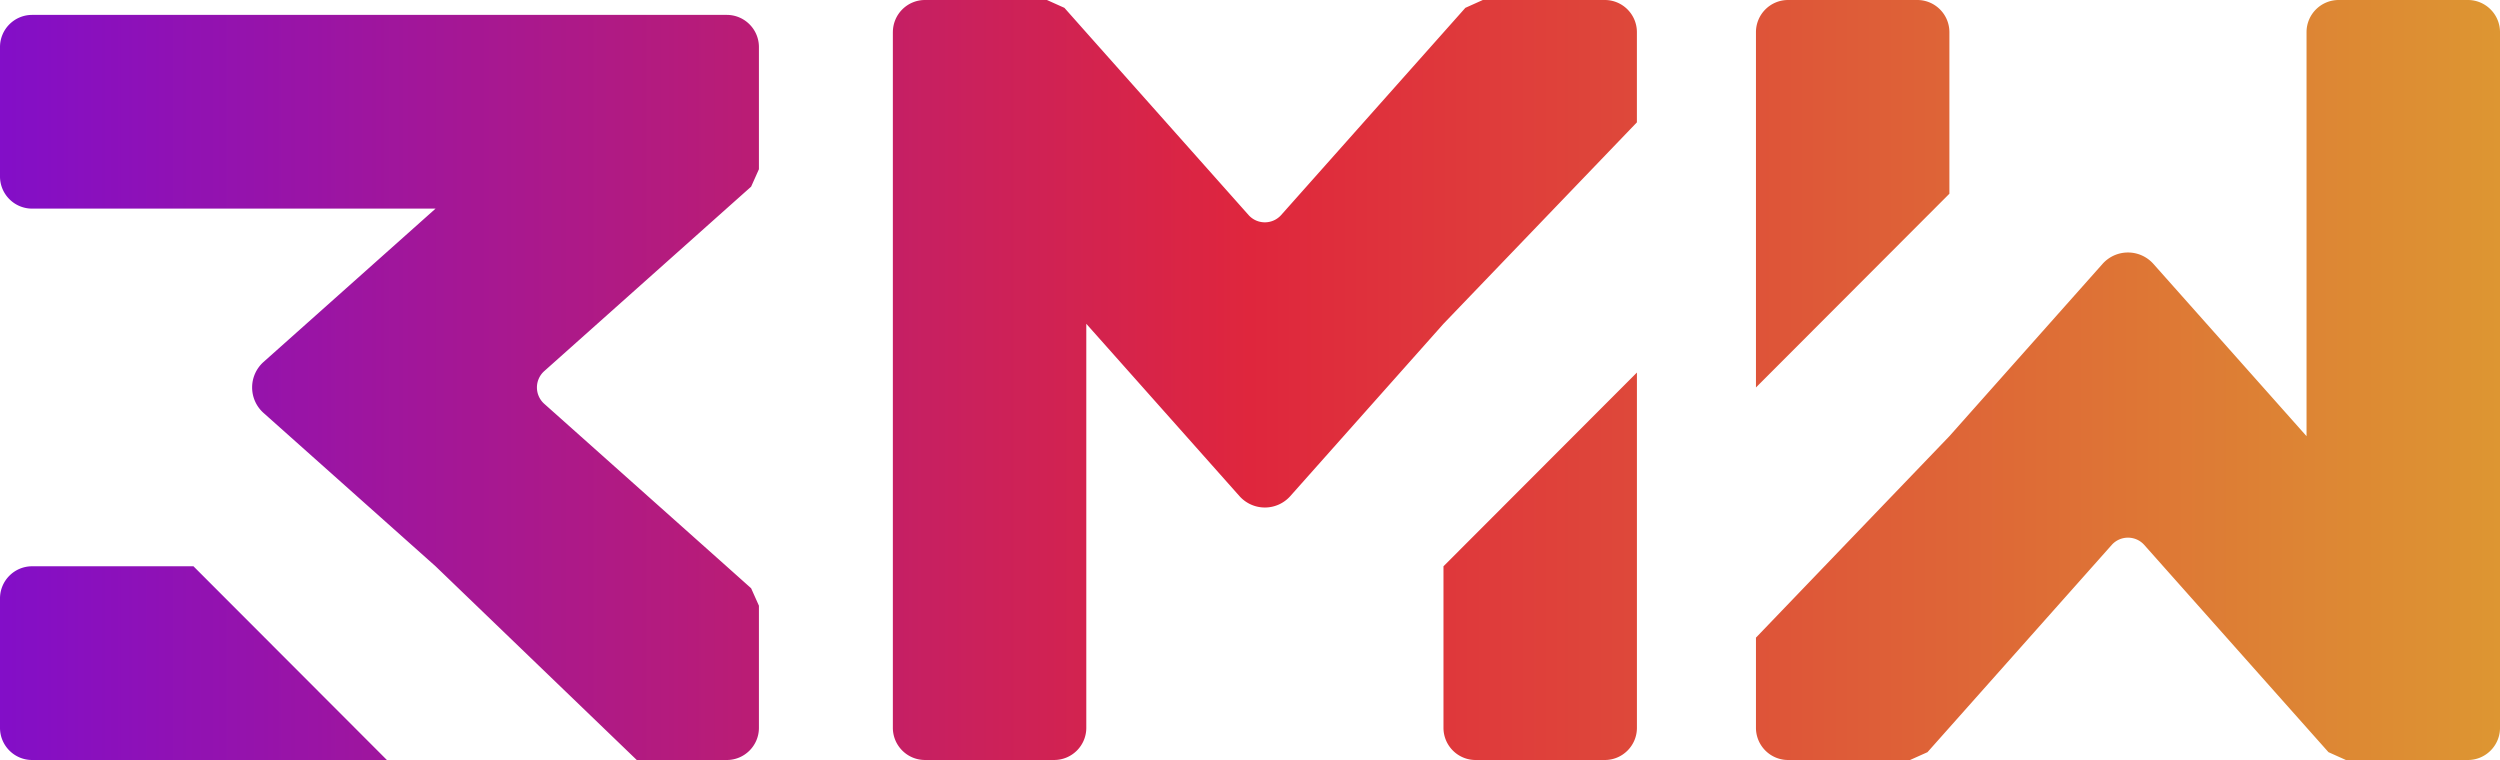 <svg height="100%" viewBox="0 0 125 38" width="100%">
  <linearGradient id="x">
    <stop offset="0%" style="stop-color:#820ec9" />
    <stop offset="50%" style="stop-color:#df263d" />
    <stop offset="100%" style="stop-color:#dd9732" />
  </linearGradient>
  <path
    d="M125 36.391V1.61C125 .72 124.28 0 123.394 0h-6.46c-.887 0-1.607.72-1.607 1.609v20.2l-2.453-2.76-5.204-5.854a1.702 1.702 0 0 0-2.543 0l-5.204 5.854-2.453 2.76-9.672 10.073v4.509c0 .888.72 1.609 1.606 1.609h6.098l.872-.391 1.096-1.233 8.112-9.125c.435-.49 1.2-.49 1.634 0l8.111 9.125 1.097 1.233.871.391h6.099c.887 0 1.606-.72 1.606-1.609M97.47 9.686V1.61C97.47.72 96.75 0 95.864 0h-6.46c-.887 0-1.606.72-1.606 1.609v17.764l9.672-9.687M44.643 1.61V36.39c0 .888.72 1.609 1.606 1.609h6.46c.887 0 1.606-.72 1.606-1.609v-20.2l2.454 2.76 5.203 5.854a1.701 1.701 0 0 0 2.544 0l5.203-5.853 2.454-2.76 9.672-10.074V1.609C81.845.72 81.125 0 80.24 0H74.14l-.872.392-1.096 1.233-8.112 9.124c-.435.49-1.2.49-1.634 0l-8.112-9.124L53.22.392 52.347 0H46.25c-.887 0-1.606.72-1.606 1.609m27.53 26.705v8.077c0 .888.72 1.609 1.606 1.609h6.46c.887 0 1.606-.72 1.606-1.609V18.627l-9.672 9.687M36.34.745H1.606C.72.745 0 1.465 0 2.354v6.469c0 .888.72 1.608 1.606 1.608h20.172l-2.756 2.457-5.846 5.211a1.708 1.708 0 0 0 0 2.547l5.846 5.211 2.756 2.457L31.838 38h4.502c.887 0 1.606-.72 1.606-1.609v-6.106l-.39-.872-1.232-1.1-9.111-8.122a1.096 1.096 0 0 1 0-1.636l9.11-8.124 1.233-1.098.39-.872V2.353c0-.887-.72-1.608-1.606-1.608M9.673 28.314L19.345 38H1.606C.72 38 0 37.28 0 36.391v-6.469c0-.888.72-1.608 1.606-1.608h8.067"
    fill="url(#x)"
  />
</svg>

